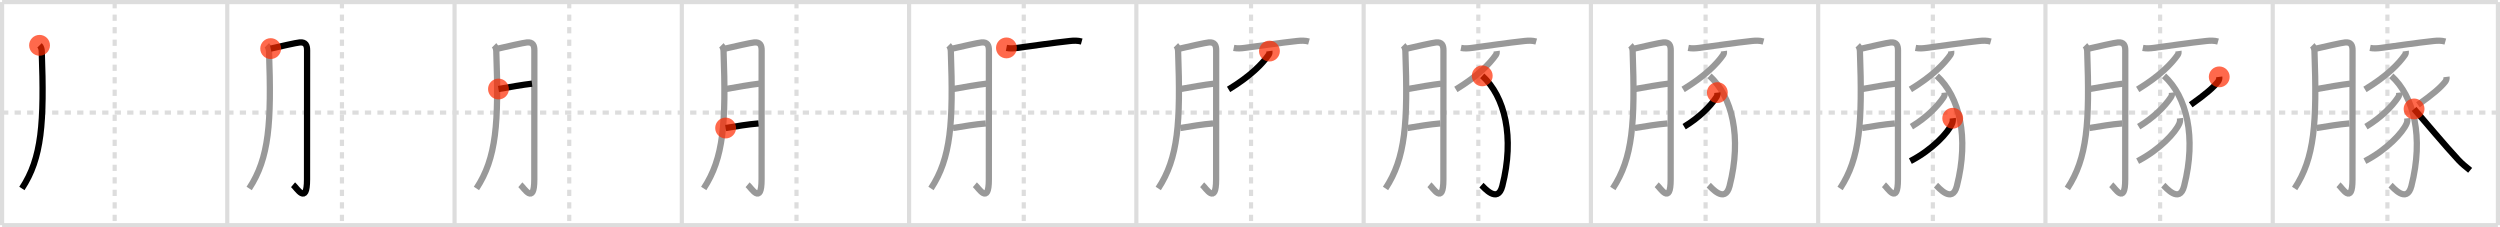 <svg width="1199px" height="109px" viewBox="0 0 1199 109" xmlns="http://www.w3.org/2000/svg" xmlns:xlink="http://www.w3.org/1999/xlink" xml:space="preserve" version="1.1"  baseProfile="full">
<line x1="1" y1="1" x2="1198" y2="1" style="stroke:#ddd;stroke-width:2" />
<line x1="1" y1="1" x2="1" y2="108" style="stroke:#ddd;stroke-width:2" />
<line x1="1" y1="108" x2="1198" y2="108" style="stroke:#ddd;stroke-width:2" />
<line x1="1198" y1="1" x2="1198" y2="108" style="stroke:#ddd;stroke-width:2" />
<line x1="109" y1="1" x2="109" y2="108" style="stroke:#ddd;stroke-width:2" />
<line x1="218" y1="1" x2="218" y2="108" style="stroke:#ddd;stroke-width:2" />
<line x1="327" y1="1" x2="327" y2="108" style="stroke:#ddd;stroke-width:2" />
<line x1="436" y1="1" x2="436" y2="108" style="stroke:#ddd;stroke-width:2" />
<line x1="545" y1="1" x2="545" y2="108" style="stroke:#ddd;stroke-width:2" />
<line x1="654" y1="1" x2="654" y2="108" style="stroke:#ddd;stroke-width:2" />
<line x1="763" y1="1" x2="763" y2="108" style="stroke:#ddd;stroke-width:2" />
<line x1="872" y1="1" x2="872" y2="108" style="stroke:#ddd;stroke-width:2" />
<line x1="981" y1="1" x2="981" y2="108" style="stroke:#ddd;stroke-width:2" />
<line x1="1090" y1="1" x2="1090" y2="108" style="stroke:#ddd;stroke-width:2" />
<line x1="1" y1="54" x2="1198" y2="54" style="stroke:#ddd;stroke-width:2;stroke-dasharray:3 3" />
<line x1="55" y1="1" x2="55" y2="108" style="stroke:#ddd;stroke-width:2;stroke-dasharray:3 3" />
<line x1="164" y1="1" x2="164" y2="108" style="stroke:#ddd;stroke-width:2;stroke-dasharray:3 3" />
<line x1="273" y1="1" x2="273" y2="108" style="stroke:#ddd;stroke-width:2;stroke-dasharray:3 3" />
<line x1="382" y1="1" x2="382" y2="108" style="stroke:#ddd;stroke-width:2;stroke-dasharray:3 3" />
<line x1="491" y1="1" x2="491" y2="108" style="stroke:#ddd;stroke-width:2;stroke-dasharray:3 3" />
<line x1="600" y1="1" x2="600" y2="108" style="stroke:#ddd;stroke-width:2;stroke-dasharray:3 3" />
<line x1="709" y1="1" x2="709" y2="108" style="stroke:#ddd;stroke-width:2;stroke-dasharray:3 3" />
<line x1="818" y1="1" x2="818" y2="108" style="stroke:#ddd;stroke-width:2;stroke-dasharray:3 3" />
<line x1="927" y1="1" x2="927" y2="108" style="stroke:#ddd;stroke-width:2;stroke-dasharray:3 3" />
<line x1="1036" y1="1" x2="1036" y2="108" style="stroke:#ddd;stroke-width:2;stroke-dasharray:3 3" />
<line x1="1145" y1="1" x2="1145" y2="108" style="stroke:#ddd;stroke-width:2;stroke-dasharray:3 3" />
<path d="M18.97,21.74c0.77,0.77,1.02,1.87,1.05,2.8c1.23,34.46,0.1,51.21-9.52,65.85" style="fill:none;stroke:black;stroke-width:3" />
<circle cx="18.97" cy="21.74" r="5" stroke-width="0" fill="#FF2A00" opacity="0.7" />
<path d="M127.97,21.74c0.77,0.77,1.02,1.87,1.05,2.8c1.23,34.46,0.1,51.21-9.52,65.85" style="fill:none;stroke:#999;stroke-width:3" />
<path d="M129.82,23.31c4.05-0.94,12.4-2.84,13.96-2.96c2.79-0.23,3.5,1.38,3.5,3.78c0,7.46-0.03,44.81-0.03,61.93c0,12.61-4.91,4.05-6.7,2.54" style="fill:none;stroke:black;stroke-width:3" />
<circle cx="129.82" cy="23.31" r="5" stroke-width="0" fill="#FF2A00" opacity="0.7" />
<path d="M236.97,21.74c0.77,0.77,1.02,1.87,1.05,2.8c1.23,34.46,0.1,51.21-9.52,65.85" style="fill:none;stroke:#999;stroke-width:3" />
<path d="M238.82,23.31c4.05-0.94,12.4-2.84,13.96-2.96c2.79-0.23,3.5,1.38,3.5,3.78c0,7.46-0.03,44.81-0.03,61.93c0,12.61-4.91,4.05-6.7,2.54" style="fill:none;stroke:#999;stroke-width:3" />
<path d="M239.07,42.7c5.43-0.95,11.68-2.08,16.08-2.57" style="fill:none;stroke:black;stroke-width:3" />
<circle cx="239.07" cy="42.7" r="5" stroke-width="0" fill="#FF2A00" opacity="0.7" />
<path d="M345.97,21.74c0.77,0.77,1.02,1.87,1.05,2.8c1.23,34.46,0.1,51.21-9.52,65.85" style="fill:none;stroke:#999;stroke-width:3" />
<path d="M347.82,23.31c4.05-0.94,12.4-2.84,13.96-2.96c2.79-0.23,3.5,1.38,3.5,3.78c0,7.46-0.03,44.81-0.03,61.93c0,12.61-4.91,4.05-6.7,2.54" style="fill:none;stroke:#999;stroke-width:3" />
<path d="M348.07,42.7c5.43-0.95,11.68-2.08,16.08-2.57" style="fill:none;stroke:#999;stroke-width:3" />
<path d="M348.01,61.4c5.49-0.9,10.64-1.78,15.79-2.2" style="fill:none;stroke:black;stroke-width:3" />
<circle cx="348.01" cy="61.4" r="5" stroke-width="0" fill="#FF2A00" opacity="0.7" />
<path d="M454.97,21.74c0.77,0.77,1.02,1.87,1.05,2.8c1.23,34.46,0.1,51.21-9.52,65.85" style="fill:none;stroke:#999;stroke-width:3" />
<path d="M456.82,23.31c4.05-0.94,12.4-2.84,13.96-2.96c2.79-0.23,3.5,1.38,3.5,3.78c0,7.46-0.03,44.81-0.03,61.93c0,12.61-4.91,4.05-6.7,2.54" style="fill:none;stroke:#999;stroke-width:3" />
<path d="M457.07,42.7c5.43-0.95,11.68-2.08,16.08-2.57" style="fill:none;stroke:#999;stroke-width:3" />
<path d="M457.01,61.4c5.49-0.9,10.64-1.78,15.79-2.2" style="fill:none;stroke:#999;stroke-width:3" />
<path d="M482.69,22.98c1.8,0.35,3.52,0.22,5.32-0.02c6.03-0.82,17.61-2.5,25.12-3.3c1.97-0.21,3.72-0.26,5.65,0.27" style="fill:none;stroke:black;stroke-width:3" />
<circle cx="482.69" cy="22.98" r="5" stroke-width="0" fill="#FF2A00" opacity="0.7" />
<path d="M563.97,21.74c0.77,0.77,1.02,1.87,1.05,2.8c1.23,34.46,0.1,51.21-9.52,65.85" style="fill:none;stroke:#999;stroke-width:3" />
<path d="M565.82,23.31c4.05-0.94,12.4-2.84,13.96-2.96c2.79-0.23,3.5,1.38,3.5,3.78c0,7.46-0.03,44.81-0.03,61.93c0,12.61-4.91,4.05-6.7,2.54" style="fill:none;stroke:#999;stroke-width:3" />
<path d="M566.07,42.7c5.43-0.95,11.68-2.08,16.08-2.57" style="fill:none;stroke:#999;stroke-width:3" />
<path d="M566.01,61.4c5.49-0.9,10.64-1.78,15.79-2.2" style="fill:none;stroke:#999;stroke-width:3" />
<path d="M591.69,22.98c1.8,0.35,3.52,0.22,5.32-0.02c6.03-0.82,17.61-2.5,25.12-3.3c1.97-0.21,3.72-0.26,5.65,0.27" style="fill:none;stroke:#999;stroke-width:3" />
<path d="M608.82,24.5c0.06,0.44,0.02,1.23-0.36,1.78c-2.97,4.29-8.7,10.22-19.23,16.6" style="fill:none;stroke:black;stroke-width:3" />
<circle cx="608.82" cy="24.5" r="5" stroke-width="0" fill="#FF2A00" opacity="0.7" />
<path d="M672.97,21.74c0.77,0.77,1.02,1.87,1.05,2.8c1.23,34.46,0.1,51.21-9.52,65.85" style="fill:none;stroke:#999;stroke-width:3" />
<path d="M674.82,23.31c4.05-0.94,12.4-2.84,13.96-2.96c2.79-0.23,3.5,1.38,3.5,3.78c0,7.46-0.03,44.81-0.03,61.93c0,12.61-4.91,4.05-6.7,2.54" style="fill:none;stroke:#999;stroke-width:3" />
<path d="M675.07,42.7c5.43-0.95,11.68-2.08,16.08-2.57" style="fill:none;stroke:#999;stroke-width:3" />
<path d="M675.01,61.4c5.49-0.9,10.64-1.78,15.79-2.2" style="fill:none;stroke:#999;stroke-width:3" />
<path d="M700.69,22.98c1.8,0.35,3.52,0.22,5.32-0.02c6.03-0.82,17.61-2.5,25.12-3.3c1.97-0.21,3.72-0.26,5.65,0.27" style="fill:none;stroke:#999;stroke-width:3" />
<path d="M717.82,24.5c0.06,0.44,0.02,1.23-0.36,1.78c-2.97,4.29-8.7,10.22-19.23,16.6" style="fill:none;stroke:#999;stroke-width:3" />
<path d="M710.88,36.38c10.88,9.88,15.62,29.38,9.62,52.87c-2.22,8.67-8.9,0.51-9.99-0.45" style="fill:none;stroke:black;stroke-width:3" />
<circle cx="710.88" cy="36.38" r="5" stroke-width="0" fill="#FF2A00" opacity="0.7" />
<path d="M781.97,21.74c0.77,0.77,1.02,1.87,1.05,2.8c1.23,34.46,0.1,51.21-9.52,65.85" style="fill:none;stroke:#999;stroke-width:3" />
<path d="M783.82,23.31c4.05-0.94,12.4-2.84,13.96-2.96c2.79-0.23,3.5,1.38,3.5,3.78c0,7.46-0.03,44.81-0.03,61.93c0,12.61-4.91,4.05-6.7,2.54" style="fill:none;stroke:#999;stroke-width:3" />
<path d="M784.07,42.7c5.43-0.95,11.68-2.08,16.08-2.57" style="fill:none;stroke:#999;stroke-width:3" />
<path d="M784.01,61.4c5.49-0.9,10.64-1.78,15.79-2.2" style="fill:none;stroke:#999;stroke-width:3" />
<path d="M809.69,22.98c1.8,0.35,3.52,0.22,5.32-0.02c6.03-0.82,17.61-2.5,25.12-3.3c1.97-0.21,3.72-0.26,5.65,0.27" style="fill:none;stroke:#999;stroke-width:3" />
<path d="M826.82,24.5c0.06,0.44,0.02,1.23-0.36,1.78c-2.97,4.29-8.7,10.22-19.23,16.6" style="fill:none;stroke:#999;stroke-width:3" />
<path d="M819.88,36.38c10.88,9.88,15.62,29.38,9.62,52.87c-2.22,8.67-8.9,0.51-9.99-0.45" style="fill:none;stroke:#999;stroke-width:3" />
<path d="M823.64,44.42c0.12,1.06-0.03,1.53-0.63,2.43c-2.7,4.01-7.81,9.39-15.3,13.9" style="fill:none;stroke:black;stroke-width:3" />
<circle cx="823.64" cy="44.42" r="5" stroke-width="0" fill="#FF2A00" opacity="0.7" />
<path d="M890.97,21.74c0.77,0.77,1.02,1.87,1.05,2.8c1.23,34.46,0.1,51.21-9.52,65.85" style="fill:none;stroke:#999;stroke-width:3" />
<path d="M892.82,23.31c4.05-0.94,12.4-2.84,13.96-2.96c2.79-0.23,3.5,1.38,3.5,3.78c0,7.46-0.03,44.81-0.03,61.93c0,12.61-4.91,4.05-6.7,2.54" style="fill:none;stroke:#999;stroke-width:3" />
<path d="M893.07,42.7c5.43-0.95,11.68-2.08,16.08-2.57" style="fill:none;stroke:#999;stroke-width:3" />
<path d="M893.01,61.4c5.49-0.9,10.64-1.78,15.79-2.2" style="fill:none;stroke:#999;stroke-width:3" />
<path d="M918.69,22.98c1.8,0.35,3.52,0.22,5.32-0.02c6.03-0.82,17.61-2.5,25.12-3.3c1.97-0.21,3.72-0.26,5.65,0.27" style="fill:none;stroke:#999;stroke-width:3" />
<path d="M935.82,24.5c0.06,0.44,0.02,1.23-0.36,1.78c-2.97,4.29-8.7,10.22-19.23,16.6" style="fill:none;stroke:#999;stroke-width:3" />
<path d="M928.88,36.38c10.88,9.88,15.62,29.38,9.62,52.87c-2.22,8.67-8.9,0.51-9.99-0.45" style="fill:none;stroke:#999;stroke-width:3" />
<path d="M932.64,44.42c0.12,1.06-0.03,1.53-0.63,2.43c-2.7,4.01-7.81,9.39-15.3,13.9" style="fill:none;stroke:#999;stroke-width:3" />
<path d="M936.53,56.71c0.1,0.87,0.03,1.69-0.31,2.5c-1.82,4.35-9.57,12.66-20.01,18.05" style="fill:none;stroke:black;stroke-width:3" />
<circle cx="936.53" cy="56.71" r="5" stroke-width="0" fill="#FF2A00" opacity="0.7" />
<path d="M999.97,21.74c0.77,0.77,1.02,1.87,1.05,2.8c1.23,34.46,0.1,51.21-9.52,65.85" style="fill:none;stroke:#999;stroke-width:3" />
<path d="M1001.82,23.31c4.05-0.94,12.4-2.84,13.96-2.96c2.79-0.23,3.5,1.38,3.5,3.78c0,7.46-0.03,44.81-0.03,61.93c0,12.61-4.91,4.05-6.7,2.54" style="fill:none;stroke:#999;stroke-width:3" />
<path d="M1002.07,42.7c5.43-0.95,11.68-2.08,16.08-2.57" style="fill:none;stroke:#999;stroke-width:3" />
<path d="M1002.01,61.4c5.49-0.9,10.64-1.78,15.79-2.2" style="fill:none;stroke:#999;stroke-width:3" />
<path d="M1027.69,22.98c1.8,0.35,3.52,0.22,5.32-0.02c6.03-0.82,17.61-2.5,25.12-3.3c1.97-0.21,3.72-0.26,5.65,0.27" style="fill:none;stroke:#999;stroke-width:3" />
<path d="M1044.82,24.5c0.06,0.44,0.02,1.23-0.36,1.78c-2.97,4.29-8.7,10.22-19.23,16.6" style="fill:none;stroke:#999;stroke-width:3" />
<path d="M1037.88,36.38c10.88,9.88,15.62,29.38,9.62,52.87c-2.22,8.67-8.9,0.51-9.99-0.45" style="fill:none;stroke:#999;stroke-width:3" />
<path d="M1041.64,44.42c0.12,1.06-0.03,1.53-0.63,2.43c-2.7,4.01-7.81,9.39-15.3,13.9" style="fill:none;stroke:#999;stroke-width:3" />
<path d="M1045.53,56.71c0.1,0.87,0.03,1.69-0.31,2.5c-1.82,4.35-9.57,12.66-20.01,18.05" style="fill:none;stroke:#999;stroke-width:3" />
<path d="M1064.35,36.87c0.11,0.88-0.11,1.67-0.66,2.37c-2.32,2.89-5.82,5.89-13.03,11.01" style="fill:none;stroke:black;stroke-width:3" />
<circle cx="1064.35" cy="36.87" r="5" stroke-width="0" fill="#FF2A00" opacity="0.7" />
<path d="M1108.97,21.74c0.77,0.77,1.02,1.87,1.05,2.8c1.23,34.46,0.1,51.21-9.52,65.85" style="fill:none;stroke:#999;stroke-width:3" />
<path d="M1110.82,23.31c4.05-0.94,12.4-2.84,13.96-2.96c2.79-0.23,3.5,1.38,3.5,3.78c0,7.46-0.03,44.81-0.03,61.93c0,12.61-4.91,4.05-6.7,2.54" style="fill:none;stroke:#999;stroke-width:3" />
<path d="M1111.07,42.7c5.43-0.95,11.68-2.08,16.08-2.57" style="fill:none;stroke:#999;stroke-width:3" />
<path d="M1111.01,61.4c5.49-0.9,10.64-1.78,15.79-2.2" style="fill:none;stroke:#999;stroke-width:3" />
<path d="M1136.69,22.98c1.8,0.35,3.52,0.22,5.32-0.02c6.03-0.82,17.61-2.5,25.12-3.3c1.97-0.21,3.72-0.26,5.65,0.27" style="fill:none;stroke:#999;stroke-width:3" />
<path d="M1153.82,24.5c0.06,0.44,0.02,1.23-0.36,1.78c-2.97,4.29-8.7,10.22-19.23,16.6" style="fill:none;stroke:#999;stroke-width:3" />
<path d="M1146.88,36.38c10.88,9.88,15.62,29.38,9.62,52.87c-2.22,8.67-8.9,0.51-9.99-0.45" style="fill:none;stroke:#999;stroke-width:3" />
<path d="M1150.64,44.42c0.12,1.06-0.03,1.53-0.63,2.43c-2.7,4.01-7.81,9.39-15.3,13.9" style="fill:none;stroke:#999;stroke-width:3" />
<path d="M1154.53,56.71c0.1,0.87,0.03,1.69-0.31,2.5c-1.82,4.35-9.57,12.66-20.01,18.05" style="fill:none;stroke:#999;stroke-width:3" />
<path d="M1173.35,36.87c0.11,0.88-0.11,1.67-0.66,2.37c-2.32,2.89-5.82,5.89-13.03,11.01" style="fill:none;stroke:#999;stroke-width:3" />
<path d="M1157.79,52.25c4.46,5.13,14.97,17.72,21.32,24.52c1.76,1.89,3.61,3.3,5.57,4.92" style="fill:none;stroke:black;stroke-width:3" />
<circle cx="1157.79" cy="52.25" r="5" stroke-width="0" fill="#FF2A00" opacity="0.7" />
</svg>